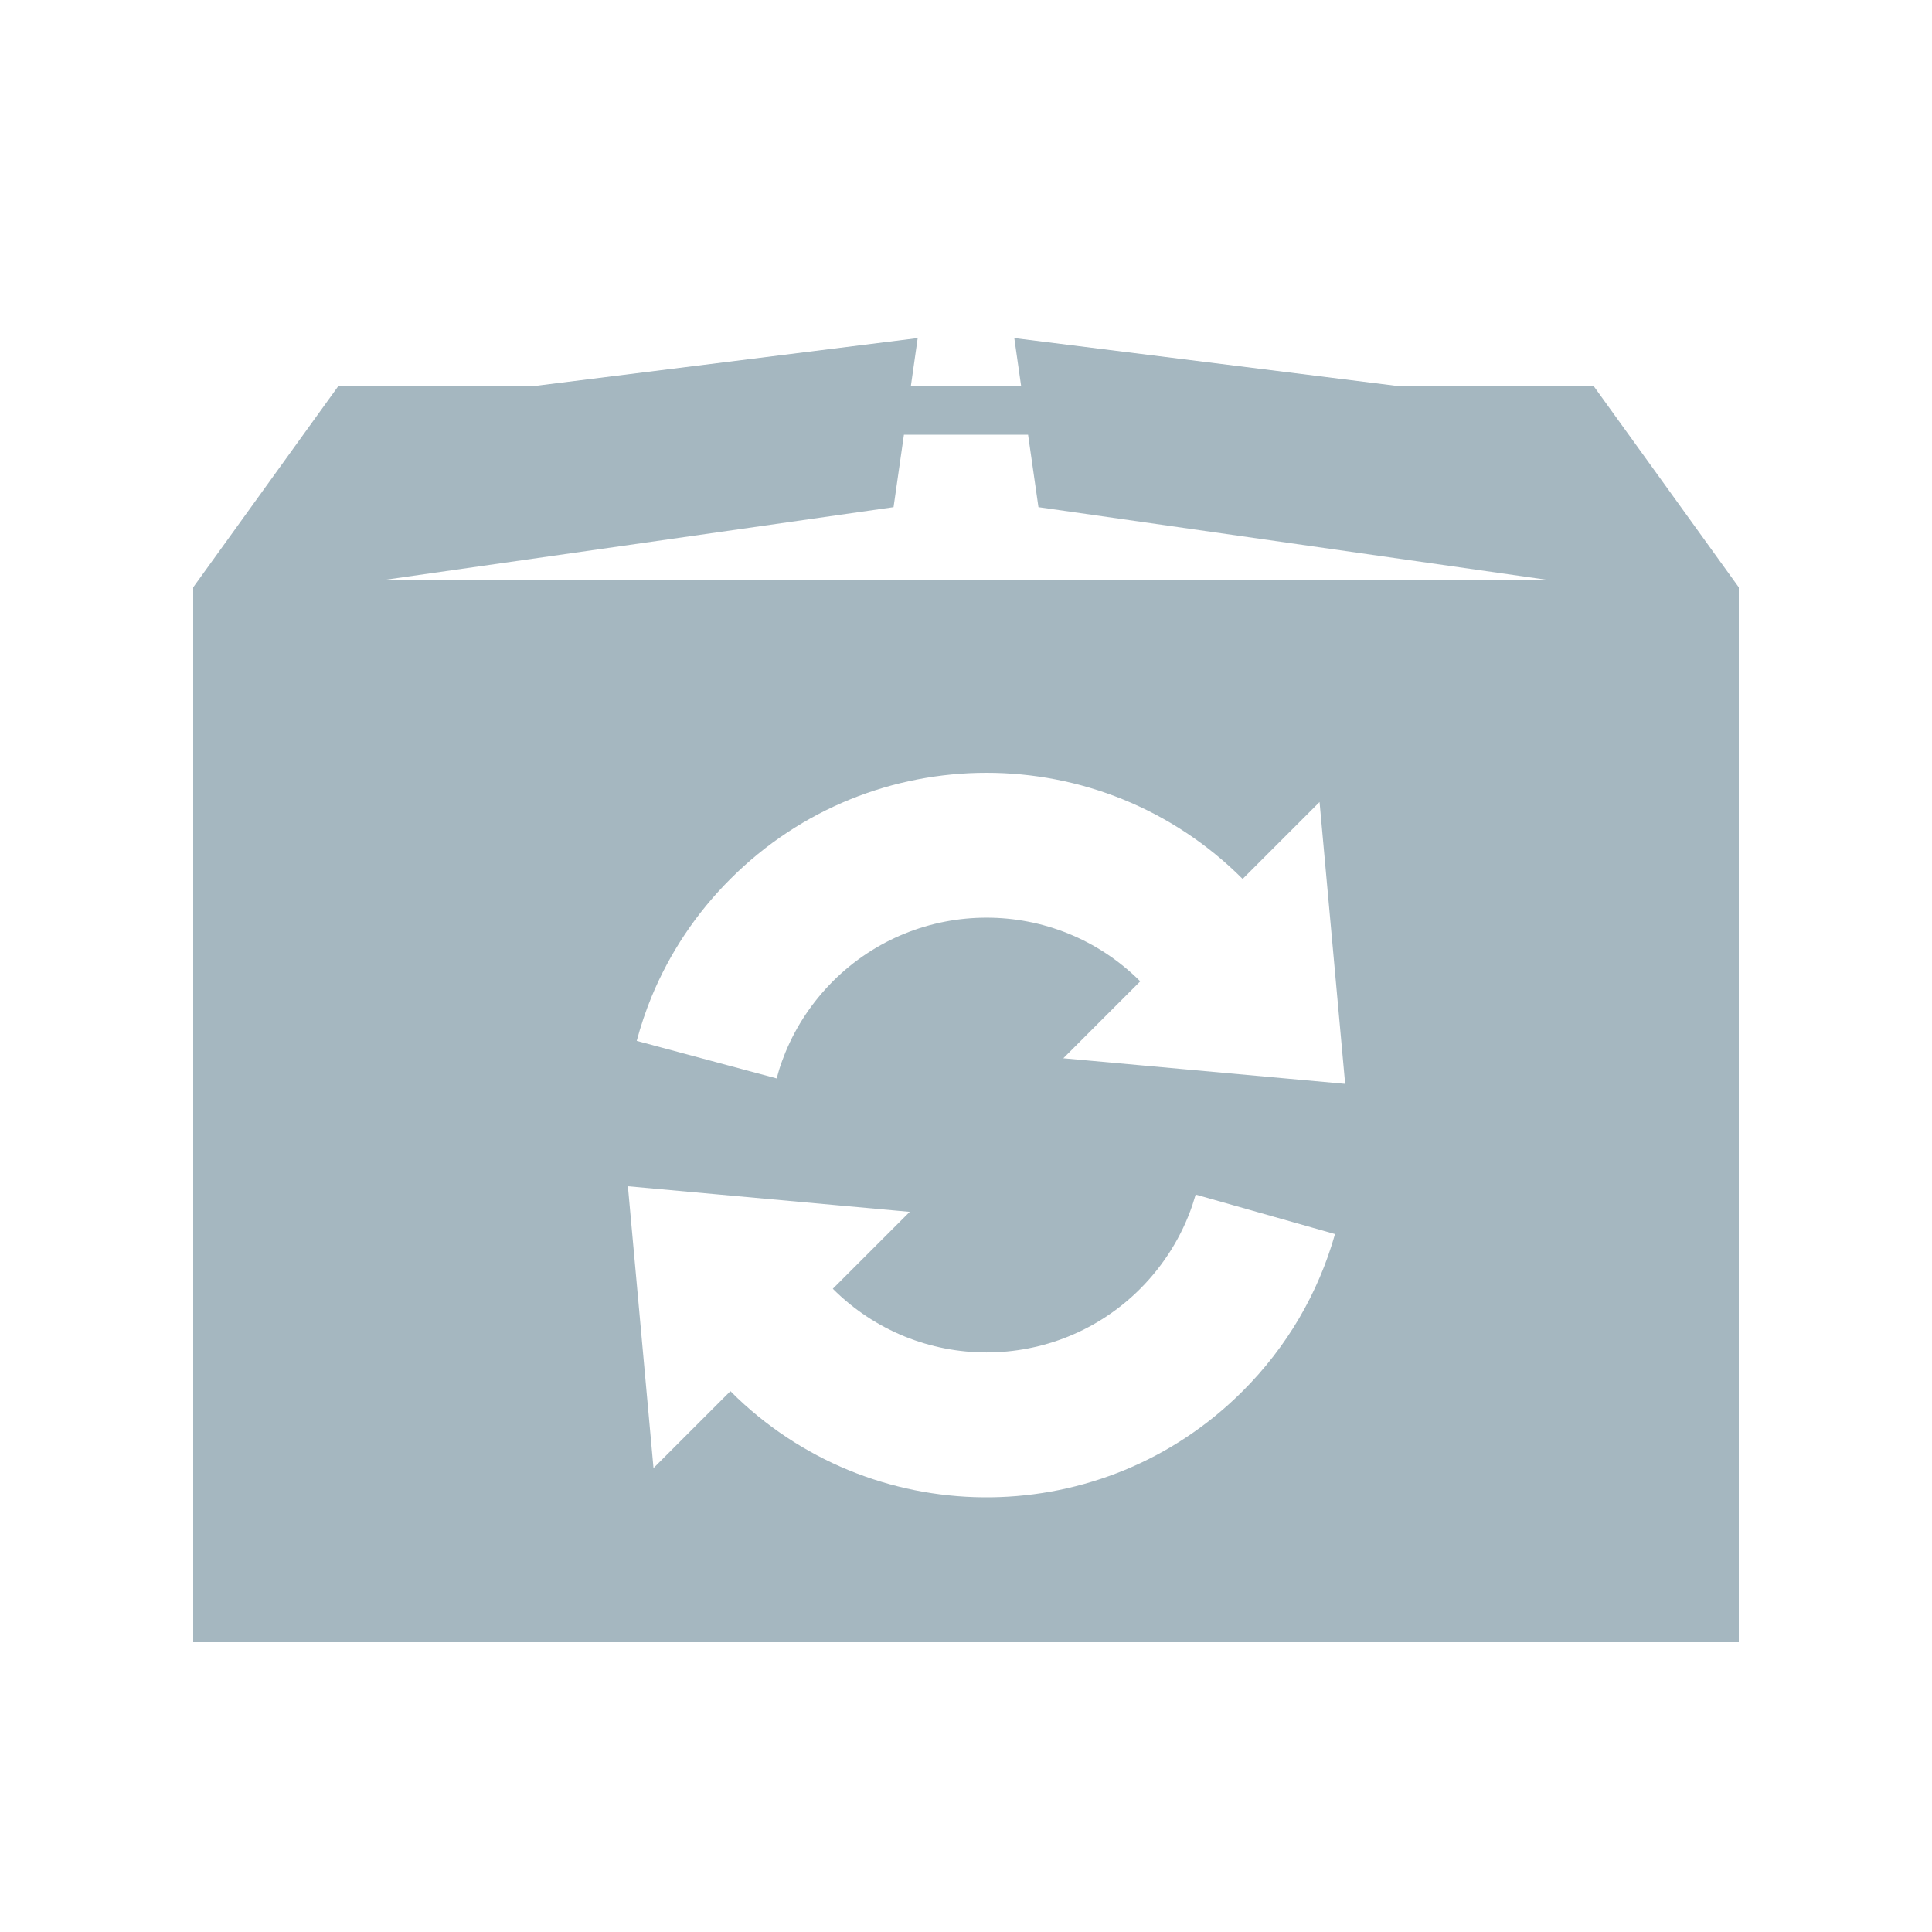 <svg width="16" height="16" viewBox="0 0 16 16" fill="none" xmlns="http://www.w3.org/2000/svg">
<path fill-rule="evenodd" clip-rule="evenodd" d="M8.4 2.8L11.6 3.2H13.2L14.4 4.864V13.6H1.6V4.864L2.8 3.2H4.4L7.6 2.8L7.543 3.2H8.457L8.4 2.8ZM10.291 7.279C9.12 6.107 7.22 6.107 6.049 7.279C5.765 7.562 5.545 7.894 5.395 8.257C5.347 8.375 5.306 8.496 5.273 8.62L6.432 8.931L6.453 8.857C6.468 8.809 6.486 8.761 6.505 8.714C6.595 8.496 6.727 8.298 6.897 8.127C7.6 7.424 8.74 7.424 9.443 8.127L8.806 8.764L11.14 8.976L10.928 6.642L10.291 7.279ZM8.514 3.6H7.486L7.4 4.2L3.2 4.8H12.8L8.6 4.2L8.514 3.6ZM6.109 11.58C7.284 12.693 9.14 12.673 10.291 11.521C10.658 11.155 10.918 10.708 11.056 10.22L9.902 9.893L9.875 9.98C9.787 10.238 9.641 10.474 9.443 10.673C8.74 11.376 7.6 11.376 6.897 10.673L7.534 10.036L5.2 9.824L5.412 12.158L6.049 11.521L6.109 11.58Z" fill="#A5B7C0" class="primary"/>
</svg>
